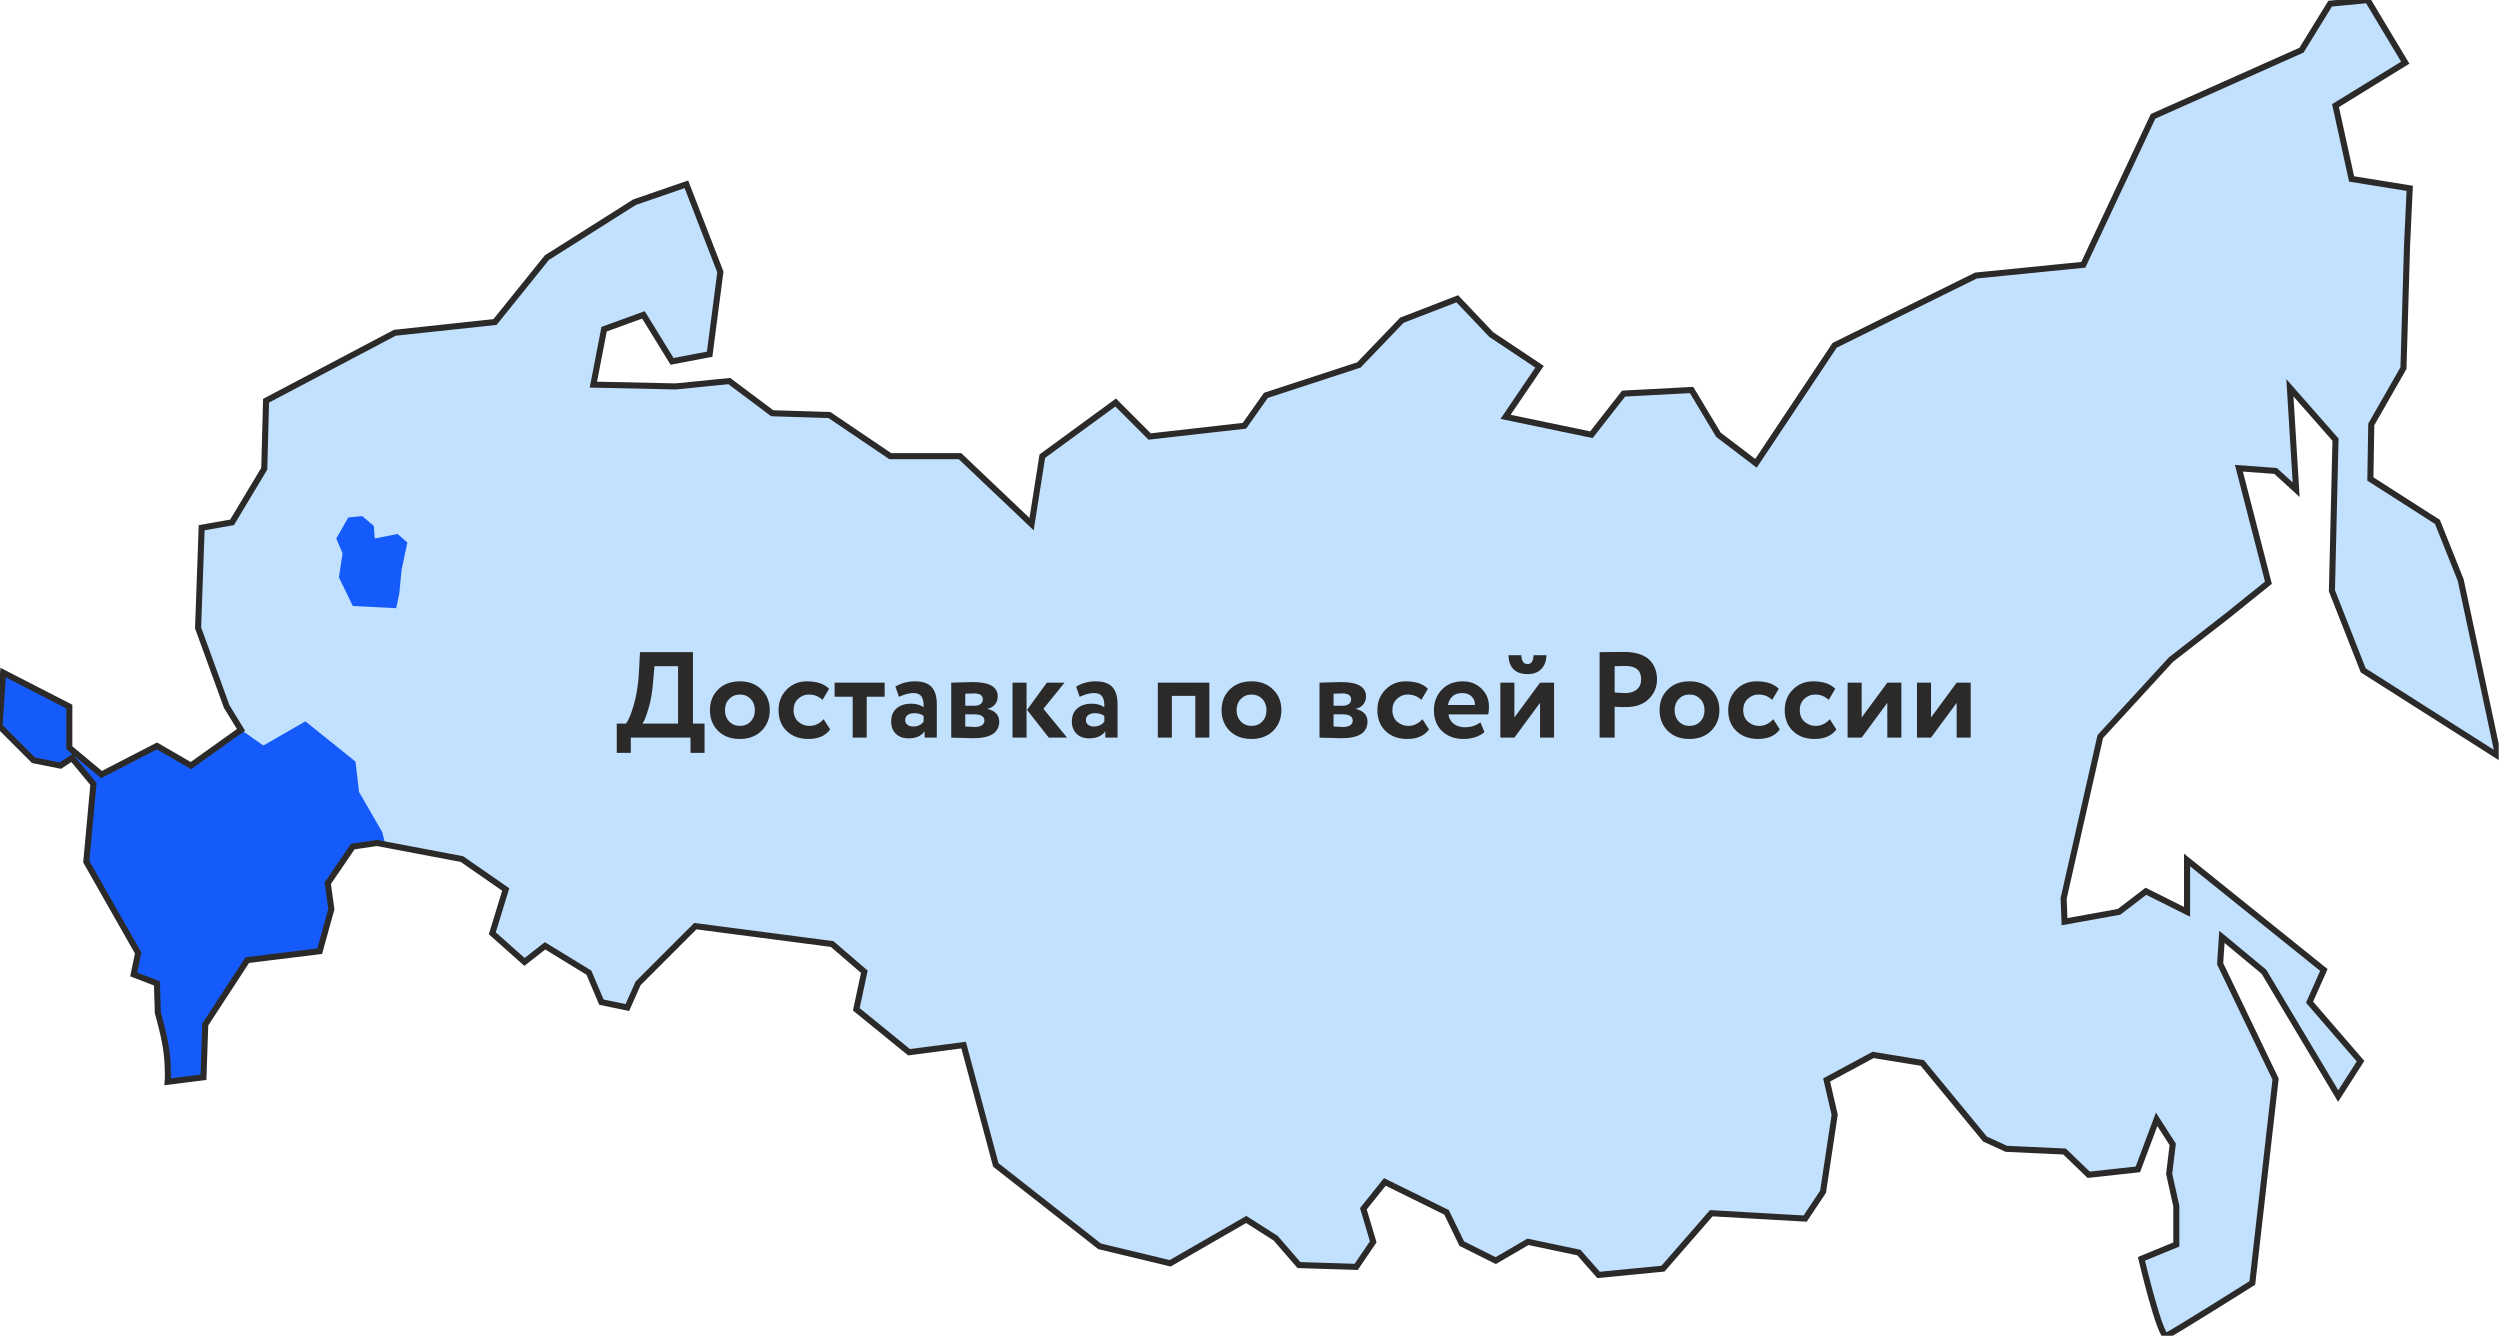 <svg width="823" height="440" viewBox="0 0 823 440" fill="none" xmlns="http://www.w3.org/2000/svg">
<g clip-path="url(#clip0_231_188)">
<path fill-rule="evenodd" clip-rule="evenodd" d="M774.145 58.908L768.845 34.766L791.81 20.635L779.444 0.026L767.079 1.204L757.658 16.513L708.786 38.3L685.822 87.171L650.493 90.704L603.977 113.668L578.069 152.53L565.703 143.108L556.871 128.388L534.497 129.566L523.898 143.108L495.635 137.22L506.822 120.734L490.924 110.135L479.737 98.359L461.483 105.424L447.351 120.145L416.733 130.154L409.667 140.165L378.46 143.698L367.273 132.51L343.131 150.174L339.598 172.549L316.046 150.174H293.082L273.062 136.632L254.22 136.043L240.088 125.444L222.424 127.21L195.338 126.622L198.871 108.369L211.825 103.658L221.246 118.967L233.611 116.612L237.144 89.526L225.957 60.675L208.881 66.562L180.029 84.816L162.953 106.013L129.979 109.546L87.585 131.921L86.996 154.296L76.397 171.961L66.387 173.727L65.21 206.701L74.631 232.609L79.342 240.263L62.854 252.04L51.667 245.563L33.414 254.984L22.815 246.152V232.609L1.029 221.421L-0.149 239.086L11.039 250.273L19.871 252.04L23.697 249.537L30.763 258.075L28.408 283.688L45.483 313.718L44.011 320.784L51.666 323.728L51.96 333.443C51.96 333.443 54.316 341.392 54.904 346.986C55.493 352.58 55.199 356.112 55.199 356.112L66.975 354.64L67.564 337.27L81.401 316.073L105.248 313.129L109.076 299.292L107.898 290.754L116.141 278.683L124.09 277.505L152.06 282.805L166.486 292.815L162.069 307.24L172.668 316.662L179.439 311.363L193.865 320.195L197.988 329.91L206.525 331.677L210.058 323.728L228.901 304.885L273.945 310.774L284.543 319.9L281.894 332.265L299.264 346.397L317.223 344.042L327.821 383.493L361.973 410.284L385.231 415.877L410.256 401.452L419.972 407.634L427.626 416.466L446.468 417.055L452.062 408.812L448.823 397.919L455.889 389.087L476.204 399.096L481.209 409.4L492.396 414.994L502.995 408.812L519.776 412.345L526.253 419.705L547.451 417.644L563.349 399.391L594.262 401.157L600.15 392.325L603.977 367.006L601.328 355.524L616.637 347.28L632.83 349.93L653.438 374.955L660.504 378.194L679.641 379.076L687.589 386.731L703.782 384.964L709.965 368.478L715.264 376.721L714.086 386.437L716.442 397.035V409.695L704.96 414.405C704.96 414.405 711.143 440.608 713.203 439.725C715.264 438.841 741.467 422.355 741.467 422.355L749.121 355.23L730.868 317.251L731.456 308.419L745.294 319.9L769.729 360.823L777.09 349.341L760.309 329.91L765.019 319.312L719.975 283.1V300.175L706.432 293.403L697.599 300.175L679.641 303.413L679.346 295.759L691.417 242.471L714.675 217.152L733.223 202.726L746.766 191.833L737.05 154.148L749.121 155.032L755.892 161.214L753.832 127.652L768.847 144.728L767.669 194.482L777.973 220.685L822.429 248.948L810.063 190.949L802.409 171.813L780.328 157.681L780.622 139.722L791.222 121.175L792.399 80.841L793.283 61.999L774.145 58.908Z" fill="#C2E1FF"/>
<mask id="mask0_231_188" style="mask-type:luminance" maskUnits="userSpaceOnUse" x="-1" y="0" width="824" height="440">
<path d="M774.145 58.908L768.845 34.766L791.81 20.635L779.444 0.026L767.079 1.204L757.658 16.513L708.786 38.3L685.822 87.171L650.493 90.704L603.977 113.668L578.069 152.53L565.703 143.108L556.871 128.388L534.497 129.566L523.898 143.108L495.635 137.22L506.822 120.734L490.924 110.135L479.737 98.359L461.483 105.424L447.351 120.145L416.733 130.154L409.667 140.165L378.46 143.698L367.273 132.51L343.131 150.174L339.598 172.549L316.046 150.174H293.082L273.062 136.632L254.22 136.043L240.088 125.444L222.424 127.21L195.338 126.622L198.871 108.369L211.825 103.658L221.246 118.967L233.611 116.612L237.144 89.526L225.957 60.675L208.881 66.562L180.029 84.816L162.953 106.013L129.979 109.546L87.585 131.921L86.996 154.296L76.397 171.961L66.387 173.727L65.21 206.701L74.631 232.609L79.342 240.263L62.854 252.04L51.667 245.563L33.414 254.984L22.815 246.152V232.609L1.029 221.421L-0.149 239.086L11.039 250.273L19.871 252.04L23.697 249.537L30.763 258.075L28.408 283.688L45.483 313.718L44.011 320.784L51.666 323.728L51.96 333.443C51.96 333.443 54.316 341.392 54.904 346.986C55.493 352.58 55.199 356.112 55.199 356.112L66.975 354.64L67.564 337.27L81.401 316.073L105.248 313.129L109.076 299.292L107.898 290.754L116.141 278.683L124.09 277.505L152.06 282.805L166.486 292.815L162.069 307.24L172.668 316.662L179.439 311.363L193.865 320.195L197.988 329.91L206.525 331.677L210.058 323.728L228.901 304.885L273.945 310.774L284.543 319.9L281.894 332.265L299.264 346.397L317.223 344.042L327.821 383.493L361.973 410.284L385.231 415.877L410.256 401.452L419.972 407.634L427.626 416.466L446.468 417.055L452.062 408.812L448.823 397.919L455.889 389.087L476.204 399.096L481.209 409.4L492.396 414.994L502.995 408.812L519.776 412.345L526.253 419.705L547.451 417.644L563.349 399.391L594.262 401.157L600.15 392.325L603.977 367.006L601.328 355.524L616.637 347.28L632.83 349.93L653.438 374.955L660.504 378.194L679.641 379.076L687.589 386.731L703.782 384.964L709.965 368.478L715.264 376.721L714.086 386.437L716.442 397.035V409.695L704.96 414.405C704.96 414.405 711.143 440.608 713.203 439.725C715.264 438.841 741.467 422.355 741.467 422.355L749.121 355.23L730.868 317.251L731.456 308.419L745.294 319.9L769.729 360.823L777.09 349.341L760.309 329.91L765.019 319.312L719.975 283.1V300.175L706.432 293.403L697.599 300.175L679.641 303.413L679.346 295.759L691.417 242.471L714.675 217.152L733.223 202.726L746.766 191.833L737.05 154.148L749.121 155.032L755.892 161.214L753.832 127.652L768.847 144.728L767.669 194.482L777.973 220.685L822.429 248.948L810.063 190.949L802.409 171.813L780.328 157.681L780.622 139.722L791.222 121.175L792.399 80.841L793.283 61.999L774.145 58.908Z" fill="white"/>
</mask>
<g mask="url(#mask0_231_188)">
<path fill-rule="evenodd" clip-rule="evenodd" d="M126.856 278.029C126.252 275.562 125.859 273.975 125.859 273.975L118.205 260.726L117.027 250.717L100.54 237.468L86.703 245.417L79.342 240.263L62.854 252.04L51.667 245.563L33.414 254.984L22.815 246.152V232.609L1.029 221.421L-0.149 239.086L11.039 250.273L19.871 252.04L23.697 249.537L30.763 258.075L28.408 283.688L45.483 313.718L44.011 320.784L51.666 323.728L51.96 333.443C51.96 333.443 54.316 341.392 54.904 346.986C55.493 352.58 55.199 356.112 55.199 356.112L66.975 354.64L67.564 337.27L81.401 316.073L105.248 313.129L109.076 299.292L107.898 290.754L116.141 278.683L124.09 277.505L126.856 278.029Z" fill="#155BFB"/>
</g>
<path fill-rule="evenodd" clip-rule="evenodd" d="M774.145 58.908L768.845 34.766L791.81 20.635L779.444 0.026L767.079 1.204L757.658 16.513L708.786 38.3L685.822 87.171L650.493 90.704L603.977 113.668L578.069 152.53L565.703 143.108L556.871 128.388L534.497 129.566L523.898 143.108L495.635 137.22L506.822 120.734L490.924 110.135L479.737 98.359L461.483 105.424L447.351 120.145L416.733 130.154L409.667 140.165L378.46 143.698L367.273 132.51L343.131 150.174L339.598 172.549L316.046 150.174H293.082L273.062 136.632L254.22 136.043L240.088 125.444L222.424 127.21L195.338 126.622L198.871 108.369L211.825 103.658L221.246 118.967L233.611 116.612L237.144 89.526L225.957 60.675L208.881 66.562L180.029 84.816L162.953 106.013L129.979 109.546L87.585 131.921L86.996 154.296L76.397 171.961L66.387 173.727L65.21 206.701L74.631 232.609L79.342 240.263L62.854 252.04L51.667 245.563L33.414 254.984L22.815 246.152V232.609L1.029 221.421L-0.149 239.086L11.039 250.273L19.871 252.04L23.697 249.537L30.763 258.075L28.408 283.688L45.483 313.718L44.011 320.784L51.666 323.728L51.96 333.443C51.96 333.443 54.316 341.392 54.904 346.986C55.493 352.58 55.199 356.112 55.199 356.112L66.975 354.64L67.564 337.27L81.401 316.073L105.248 313.129L109.076 299.292L107.898 290.754L116.141 278.683L124.09 277.505L152.06 282.805L166.486 292.815L162.069 307.24L172.668 316.662L179.439 311.363L193.865 320.195L197.988 329.91L206.525 331.677L210.058 323.728L228.901 304.885L273.945 310.774L284.543 319.9L281.894 332.265L299.264 346.397L317.223 344.042L327.821 383.493L361.973 410.284L385.231 415.877L410.256 401.452L419.972 407.634L427.626 416.466L446.468 417.055L452.062 408.812L448.823 397.919L455.889 389.087L476.204 399.096L481.209 409.4L492.396 414.994L502.995 408.812L519.776 412.345L526.253 419.705L547.451 417.644L563.349 399.391L594.262 401.157L600.15 392.325L603.977 367.006L601.328 355.524L616.637 347.28L632.83 349.93L653.438 374.955L660.504 378.194L679.641 379.076L687.589 386.731L703.782 384.964L709.965 368.478L715.264 376.721L714.086 386.437L716.442 397.035V409.695L704.96 414.405C704.96 414.405 711.143 440.608 713.203 439.725C715.264 438.841 741.467 422.355 741.467 422.355L749.121 355.23L730.868 317.251L731.456 308.419L745.294 319.9L769.729 360.823L777.09 349.341L760.309 329.91L765.019 319.312L719.975 283.1V300.175L706.432 293.403L697.599 300.175L679.641 303.413L679.346 295.759L691.417 242.471L714.675 217.152L733.223 202.726L746.766 191.833L737.05 154.148L749.121 155.032L755.892 161.214L753.832 127.652L768.847 144.728L767.669 194.482L777.973 220.685L822.429 248.948L810.063 190.949L802.409 171.813L780.328 157.681L780.622 139.722L791.222 121.175L792.399 80.841L793.283 61.999L774.145 58.908Z" stroke="#2B2A29" stroke-width="2" stroke-miterlimit="22.926"/>
<path fill-rule="evenodd" clip-rule="evenodd" d="M119.234 169.901L123.062 173.139L123.357 177.261L130.863 175.789L134.101 178.585L132.187 187.713L131.452 195.367L130.421 200.225L116.142 199.489L111.579 190.068L112.757 182.119L110.696 177.261L114.67 170.342L119.234 169.901Z" fill="#155BFB"/>
<path d="M207.66 247.851H203.037V238.204H206.052C206.856 237.265 207.727 235.189 208.665 231.973C209.63 228.676 210.206 224.791 210.394 220.315L210.675 214.687H228.121V238.204H231.94V247.851H227.317V242.826H207.66V247.851ZM215.459 219.31L215.017 224.214C214.775 227.591 214.28 230.552 213.529 233.098C212.752 235.751 212.069 237.453 211.479 238.204H223.217V219.31H215.459ZM236.402 240.615C234.607 238.82 233.709 236.542 233.709 233.781C233.709 231.021 234.607 228.757 236.402 226.988C238.198 225.193 240.583 224.295 243.558 224.295C246.505 224.295 248.877 225.193 250.673 226.988C252.495 228.757 253.406 231.021 253.406 233.781C253.406 236.515 252.495 238.793 250.673 240.615C248.85 242.384 246.478 243.268 243.558 243.268C240.583 243.268 238.198 242.384 236.402 240.615ZM240.06 230.084C239.122 231.048 238.653 232.281 238.653 233.781C238.653 235.282 239.116 236.522 240.04 237.5C240.965 238.478 242.137 238.967 243.558 238.967C245.004 238.967 246.19 238.485 247.115 237.52C248.04 236.555 248.502 235.309 248.502 233.781C248.502 232.281 248.033 231.048 247.095 230.084C246.157 229.119 244.978 228.636 243.558 228.636C242.164 228.636 240.998 229.119 240.06 230.084ZM271.133 236.756L273.304 240.133C271.777 242.223 269.378 243.268 266.109 243.268C263.188 243.268 260.816 242.398 258.994 240.656C257.198 238.941 256.3 236.649 256.3 233.781C256.3 231.075 257.185 228.824 258.954 227.028C260.722 225.206 262.96 224.295 265.666 224.295C268.882 224.295 271.308 225.112 272.942 226.747L270.772 230.405C269.539 229.226 268.038 228.636 266.27 228.636C264.929 228.636 263.751 229.119 262.732 230.084C261.741 230.994 261.245 232.227 261.245 233.781C261.245 235.336 261.754 236.596 262.772 237.56C263.844 238.498 265.077 238.967 266.47 238.967C268.266 238.967 269.82 238.23 271.133 236.756ZM280.701 229.36H274.751V224.737H291.233V229.36H285.323V242.826H280.701V229.36ZM295.936 229.4L294.77 226.023C296.726 224.871 298.857 224.295 301.161 224.295C303.681 224.295 305.516 224.911 306.669 226.144C307.821 227.377 308.397 229.266 308.397 231.812V242.826H304.377V240.736C303.305 242.29 301.523 243.067 299.031 243.067C297.316 243.067 295.942 242.565 294.91 241.56C293.879 240.555 293.363 239.209 293.363 237.52C293.363 235.644 293.966 234.197 295.172 233.179C296.378 232.16 297.972 231.651 299.955 231.651C301.59 231.651 302.957 232.04 304.056 232.817C304.109 231.209 303.875 230.03 303.352 229.279C302.83 228.529 301.939 228.154 300.679 228.154C299.286 228.154 297.704 228.569 295.936 229.4ZM300.559 239.168C302.113 239.168 303.279 238.619 304.056 237.52V235.671C303.305 235.081 302.247 234.786 300.88 234.786C300.023 234.786 299.326 234.988 298.79 235.39C298.254 235.791 297.986 236.341 297.986 237.038C297.986 237.681 298.227 238.197 298.709 238.585C299.192 238.974 299.808 239.168 300.559 239.168ZM313.141 242.826V224.737C313.382 224.737 314.407 224.703 316.216 224.637C318.025 224.57 319.371 224.536 320.256 224.536C325.723 224.536 328.456 226.117 328.456 229.279C328.456 230.298 328.134 231.189 327.492 231.953C326.848 232.716 326.044 233.165 325.079 233.299V233.38C327.652 233.996 328.939 235.39 328.939 237.56C328.939 241.205 326.071 243.027 320.336 243.027C319.505 243.027 318.232 242.987 316.517 242.907C316.088 242.907 315.599 242.9 315.05 242.887C314.501 242.873 314.085 242.86 313.804 242.846C313.522 242.833 313.301 242.826 313.141 242.826ZM320.658 235.149H317.763V239.168C319.371 239.275 320.39 239.329 320.818 239.329C321.837 239.329 322.634 239.142 323.21 238.766C323.786 238.391 324.074 237.882 324.074 237.239C324.074 235.845 322.936 235.149 320.658 235.149ZM320.658 228.274C319.586 228.274 318.621 228.301 317.763 228.355V232.335H320.778C321.609 232.335 322.279 232.147 322.788 231.772C323.297 231.397 323.552 230.887 323.552 230.244C323.552 228.931 322.587 228.274 320.658 228.274ZM344.616 224.737H350.445L343.49 233.34L351.289 242.826H345.259L338.104 233.701L344.616 224.737ZM337.943 242.826H333.32V224.737H337.943V242.826ZM355.429 229.4L354.263 226.023C356.22 224.871 358.35 224.295 360.655 224.295C363.174 224.295 365.01 224.911 366.162 226.144C367.315 227.377 367.891 229.266 367.891 231.812V242.826H363.871V240.736C362.799 242.29 361.017 243.067 358.524 243.067C356.809 243.067 355.436 242.565 354.404 241.56C353.372 240.555 352.857 239.209 352.857 237.52C352.857 235.644 353.46 234.197 354.666 233.179C355.871 232.16 357.466 231.651 359.449 231.651C361.084 231.651 362.451 232.04 363.549 232.817C363.603 231.209 363.368 230.03 362.846 229.279C362.323 228.529 361.432 228.154 360.173 228.154C358.779 228.154 357.198 228.569 355.429 229.4ZM360.052 239.168C361.606 239.168 362.772 238.619 363.549 237.52V235.671C362.799 235.081 361.74 234.786 360.373 234.786C359.516 234.786 358.819 234.988 358.283 235.39C357.747 235.791 357.479 236.341 357.479 237.038C357.479 237.681 357.721 238.197 358.203 238.585C358.685 238.974 359.302 239.168 360.052 239.168ZM398.12 242.826H393.497V229.079H385.779V242.826H381.156V224.737H398.12V242.826ZM404.833 240.615C403.037 238.82 402.14 236.542 402.14 233.781C402.14 231.021 403.037 228.757 404.833 226.988C406.629 225.193 409.014 224.295 411.989 224.295C414.936 224.295 417.308 225.193 419.104 226.988C420.926 228.757 421.837 231.021 421.837 233.781C421.837 236.515 420.926 238.793 419.104 240.615C417.281 242.384 414.909 243.268 411.989 243.268C409.014 243.268 406.629 242.384 404.833 240.615ZM408.491 230.084C407.553 231.048 407.084 232.281 407.084 233.781C407.084 235.282 407.546 236.522 408.471 237.5C409.396 238.478 410.568 238.967 411.989 238.967C413.435 238.967 414.621 238.485 415.546 237.52C416.471 236.555 416.933 235.309 416.933 233.781C416.933 232.281 416.464 231.048 415.526 230.084C414.588 229.119 413.409 228.636 411.989 228.636C410.595 228.636 409.429 229.119 408.491 230.084ZM434.379 242.826V224.737C434.62 224.737 435.645 224.703 437.454 224.637C439.263 224.57 440.609 224.536 441.494 224.536C446.961 224.536 449.694 226.117 449.694 229.279C449.694 230.298 449.373 231.189 448.73 231.953C448.086 232.716 447.283 233.165 446.318 233.299V233.38C448.89 233.996 450.177 235.39 450.177 237.56C450.177 241.205 447.309 243.027 441.574 243.027C440.744 243.027 439.471 242.987 437.755 242.907C437.327 242.907 436.837 242.9 436.288 242.887C435.739 242.873 435.323 242.86 435.042 242.846C434.761 242.833 434.539 242.826 434.379 242.826ZM441.896 235.149H439.002V239.168C440.609 239.275 441.628 239.329 442.057 239.329C443.075 239.329 443.872 239.142 444.449 238.766C445.025 238.391 445.313 237.882 445.313 237.239C445.313 235.845 444.174 235.149 441.896 235.149ZM441.896 228.274C440.824 228.274 439.859 228.301 439.002 228.355V232.335H442.016C442.847 232.335 443.517 232.147 444.026 231.772C444.536 231.397 444.79 230.887 444.79 230.244C444.79 228.931 443.825 228.274 441.896 228.274ZM468.266 236.756L470.437 240.133C468.909 242.223 466.511 243.268 463.241 243.268C460.32 243.268 457.948 242.398 456.126 240.656C454.331 238.941 453.433 236.649 453.433 233.781C453.433 231.075 454.317 228.824 456.086 227.028C457.855 225.206 460.092 224.295 462.799 224.295C466.015 224.295 468.44 225.112 470.075 226.747L467.904 230.405C466.671 229.226 465.171 228.636 463.402 228.636C462.062 228.636 460.883 229.119 459.865 230.084C458.873 230.994 458.377 232.227 458.377 233.781C458.377 235.336 458.886 236.596 459.905 237.56C460.977 238.498 462.209 238.967 463.603 238.967C465.399 238.967 466.953 238.23 468.266 236.756ZM487.36 237.761L488.687 241.017C486.891 242.518 484.587 243.268 481.773 243.268C478.879 243.268 476.52 242.398 474.698 240.656C472.929 238.941 472.045 236.649 472.045 233.781C472.045 231.102 472.916 228.851 474.658 227.028C476.4 225.206 478.718 224.295 481.612 224.295C483.997 224.295 486.02 225.086 487.682 226.667C489.343 228.248 490.174 230.257 490.174 232.696C490.174 233.768 490.08 234.599 489.893 235.189H476.828C477.016 236.502 477.599 237.533 478.577 238.284C479.555 239.034 480.781 239.41 482.255 239.41C484.265 239.41 485.967 238.86 487.36 237.761ZM481.411 228.154C478.785 228.154 477.204 229.467 476.668 232.093H485.551C485.578 230.941 485.21 229.996 484.446 229.259C483.682 228.522 482.671 228.154 481.411 228.154ZM506.977 231.37L498.536 242.826H493.913V224.737H498.536V236.194L506.977 224.737H511.6V242.826H506.977V231.37ZM496.606 215.692H500.827C500.827 216.577 501.001 217.287 501.349 217.823C501.698 218.359 502.221 218.627 502.917 218.627C503.534 218.627 504.009 218.352 504.344 217.803C504.679 217.254 504.847 216.55 504.847 215.692H509.068C509.068 217.568 508.518 219.076 507.419 220.215C506.321 221.354 504.82 221.923 502.917 221.923C500.827 221.923 499.253 221.367 498.194 220.255C497.135 219.143 496.606 217.622 496.606 215.692ZM531.538 232.656V242.826H526.594V214.687C527.773 214.687 529.046 214.674 530.413 214.647C531.806 214.62 533.2 214.607 534.593 214.607C536.576 214.607 538.298 214.855 539.759 215.351C541.219 215.846 542.352 216.53 543.156 217.401C543.959 218.272 544.549 219.223 544.924 220.255C545.3 221.287 545.487 222.419 545.487 223.652C545.487 226.197 544.576 228.355 542.754 230.124C540.958 231.892 538.439 232.776 535.196 232.776C533.562 232.776 532.342 232.736 531.538 232.656ZM535.076 219.23L531.538 219.31V227.953C532.959 228.087 534.124 228.154 535.036 228.154C536.617 228.154 537.883 227.765 538.834 226.988C539.786 226.211 540.261 225.086 540.261 223.612C540.261 220.69 538.533 219.23 535.076 219.23ZM549.025 240.615C547.229 238.82 546.331 236.542 546.331 233.781C546.331 231.021 547.229 228.757 549.025 226.988C550.82 225.193 553.205 224.295 556.18 224.295C559.128 224.295 561.499 225.193 563.295 226.988C565.118 228.757 566.028 231.021 566.028 233.781C566.028 236.515 565.118 238.793 563.295 240.615C561.473 242.384 559.101 243.268 556.18 243.268C553.205 243.268 550.82 242.384 549.025 240.615ZM552.683 230.084C551.745 231.048 551.276 232.281 551.276 233.781C551.276 235.282 551.738 236.522 552.663 237.5C553.587 238.478 554.76 238.967 556.18 238.967C557.627 238.967 558.813 238.485 559.737 237.52C560.662 236.555 561.125 235.309 561.125 233.781C561.125 232.281 560.655 231.048 559.717 230.084C558.779 229.119 557.601 228.636 556.18 228.636C554.787 228.636 553.621 229.119 552.683 230.084ZM583.756 236.756L585.927 240.133C584.399 242.223 582.001 243.268 578.731 243.268C575.81 243.268 573.438 242.398 571.616 240.656C569.82 238.941 568.923 236.649 568.923 233.781C568.923 231.075 569.807 228.824 571.576 227.028C573.344 225.206 575.582 224.295 578.289 224.295C581.505 224.295 583.93 225.112 585.565 226.747L583.394 230.405C582.161 229.226 580.661 228.636 578.892 228.636C577.552 228.636 576.373 229.119 575.354 230.084C574.363 230.994 573.867 232.227 573.867 233.781C573.867 235.336 574.376 236.596 575.395 237.56C576.467 238.498 577.699 238.967 579.093 238.967C580.888 238.967 582.443 238.23 583.756 236.756ZM602.368 236.756L604.538 240.133C603.011 242.223 600.613 243.268 597.343 243.268C594.422 243.268 592.05 242.398 590.228 240.656C588.432 238.941 587.535 236.649 587.535 233.781C587.535 231.075 588.419 228.824 590.188 227.028C591.956 225.206 594.194 224.295 596.901 224.295C600.117 224.295 602.542 225.112 604.177 226.747L602.006 230.405C600.773 229.226 599.272 228.636 597.504 228.636C596.164 228.636 594.985 229.119 593.966 230.084C592.975 230.994 592.479 232.227 592.479 233.781C592.479 235.336 592.988 236.596 594.007 237.56C595.079 238.498 596.311 238.967 597.705 238.967C599.5 238.967 601.055 238.23 602.368 236.756ZM621.301 231.37L612.859 242.826H608.237V224.737H612.859V236.194L621.301 224.737H625.924V242.826H621.301V231.37ZM644.134 231.37L635.692 242.826H631.069V224.737H635.692V236.194L644.134 224.737H648.756V242.826H644.134V231.37Z" fill="#2B2A29"/>
</g>
<defs>
<clipPath id="clip0_231_188">
<rect width="822.576" height="439.722" fill="white"/>
</clipPath>
</defs>
</svg>
